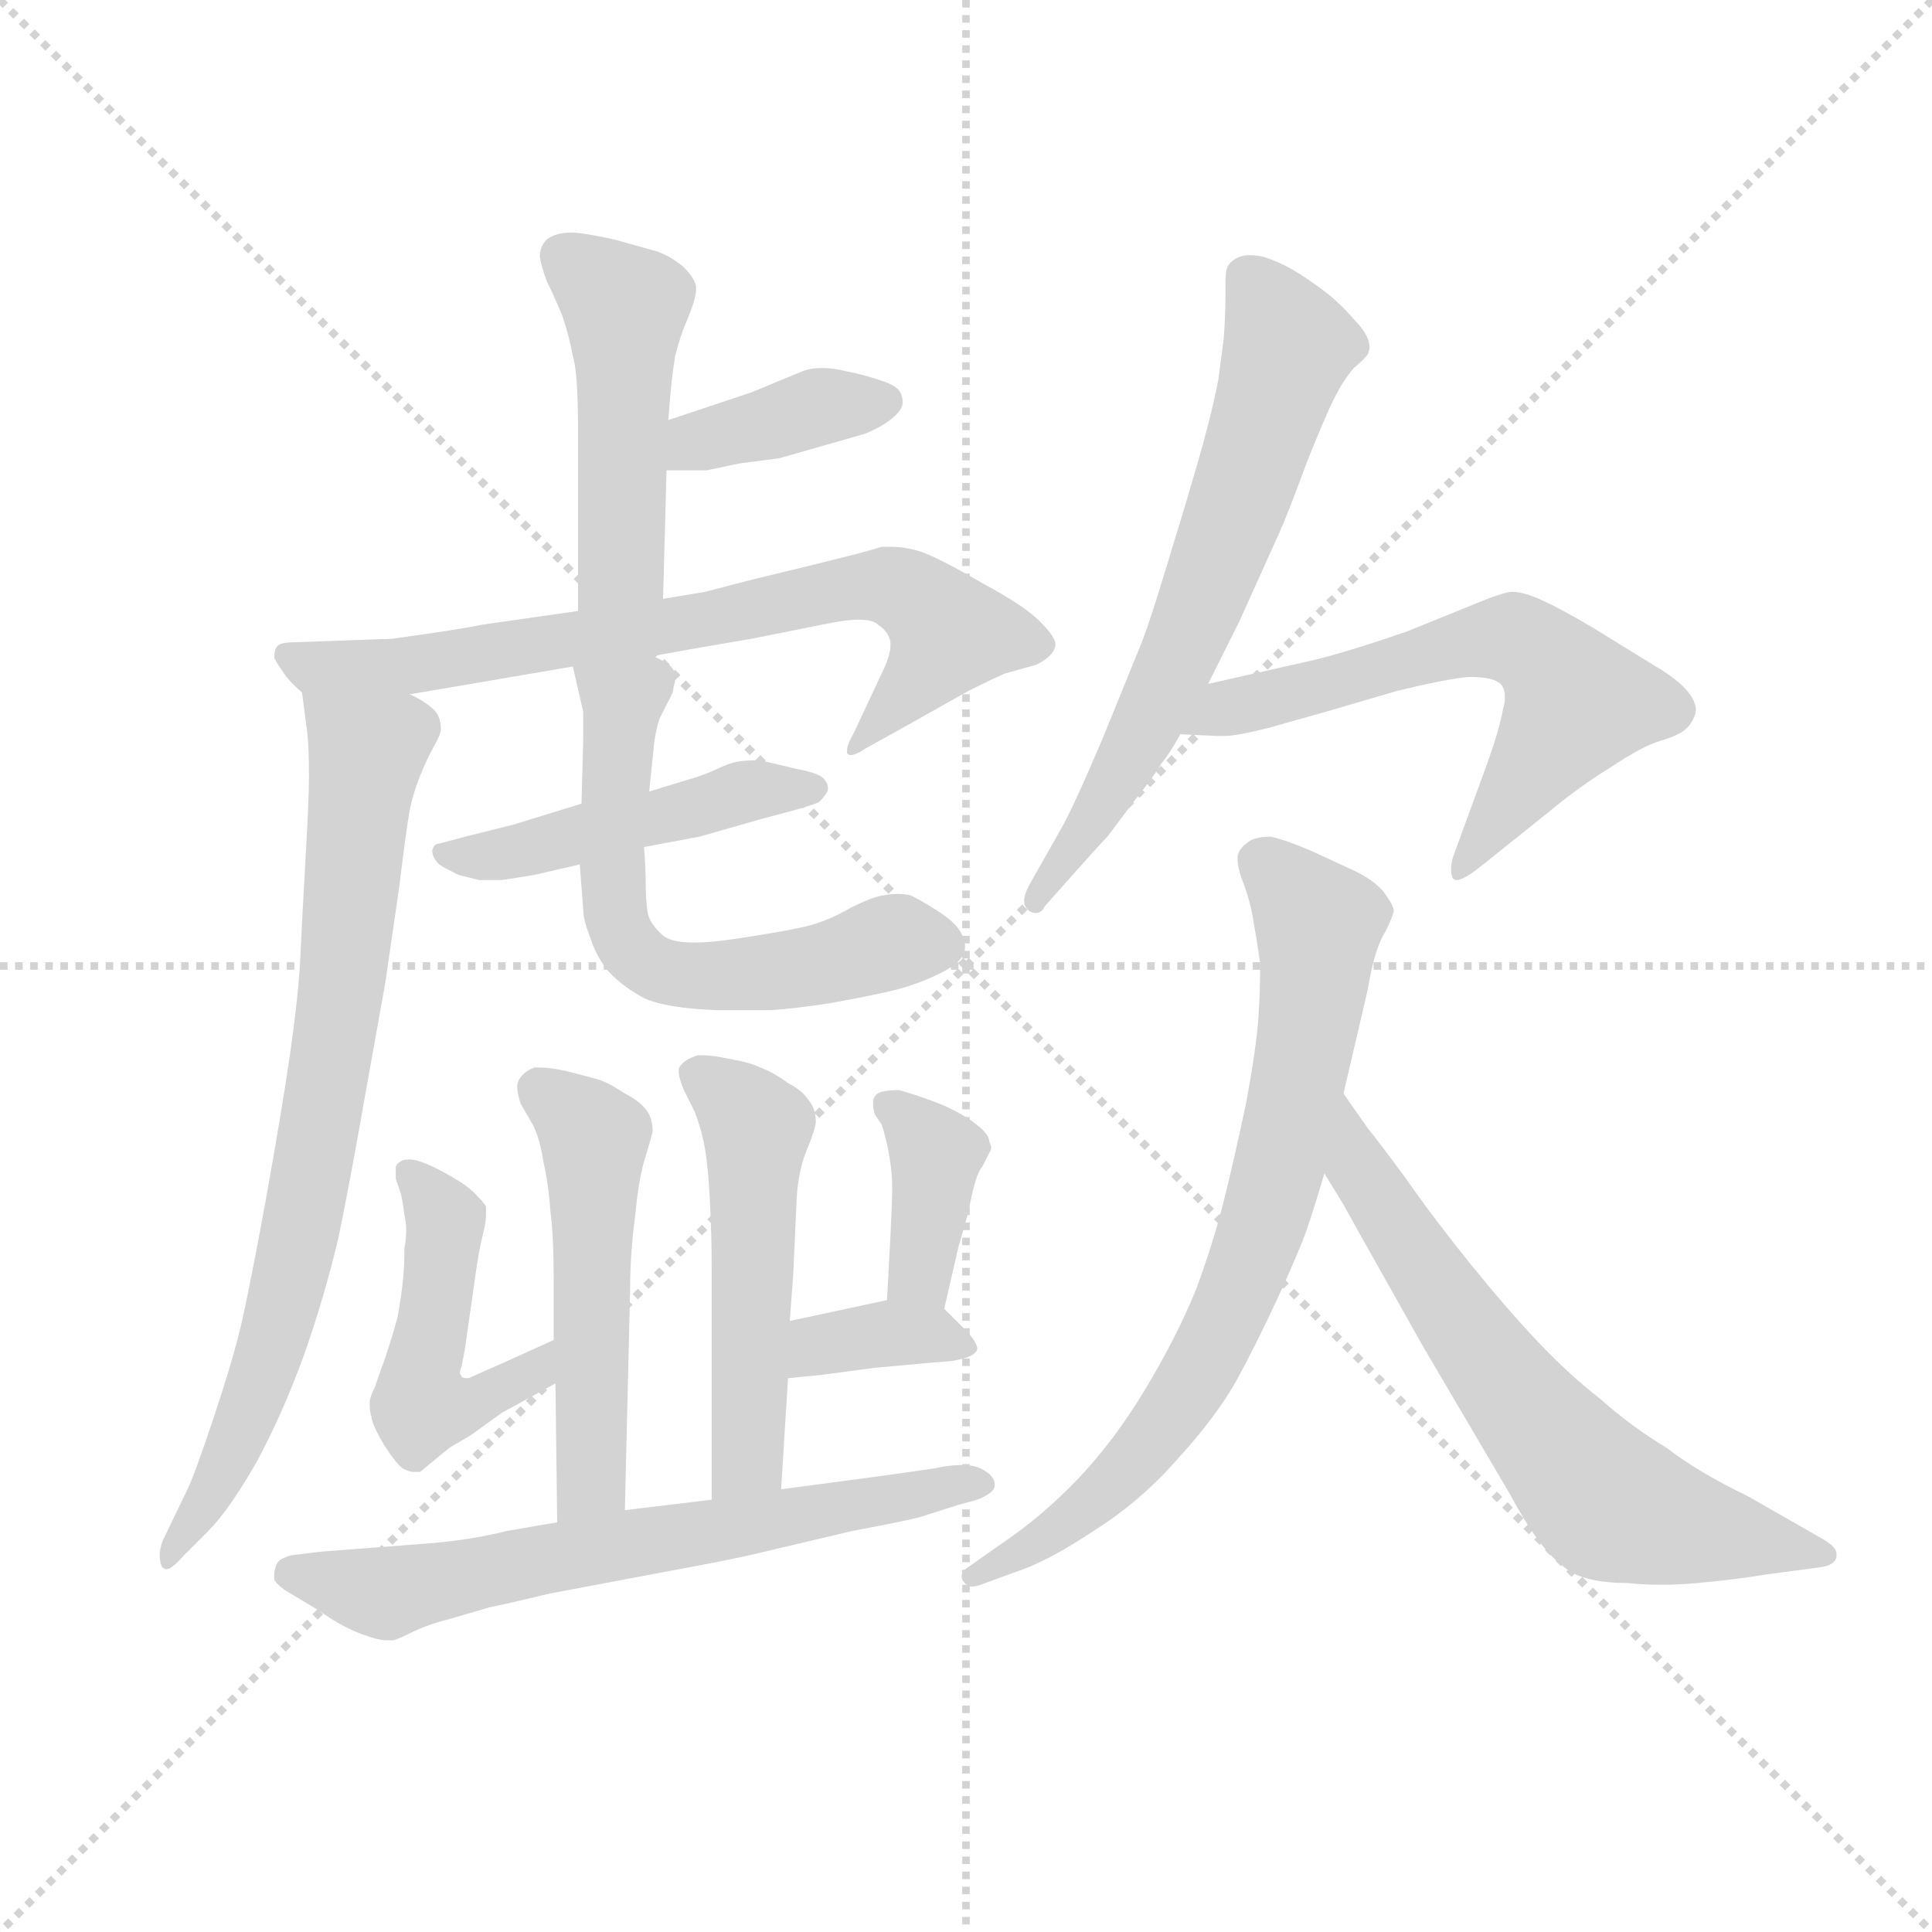 <svg version="1.1" viewBox="0 0 1024 1024" xmlns="http://www.w3.org/2000/svg">
  <g stroke="lightgray" stroke-dasharray="1,1" stroke-width="1" transform="scale(4, 4)">
    <line x1="0" y1="0" x2="256" y2="256"></line>
    <line x1="256" y1="0" x2="0" y2="256"></line>
    <line x1="128" y1="0" x2="128" y2="256"></line>
    <line x1="0" y1="128" x2="256" y2="128"></line>
  </g>
  <g transform="scale(0.92, -0.92) translate(60, -830)">
    <style type="text/css">
      
        @keyframes keyframes0 {
          from {
            stroke: blue;
            stroke-dashoffset: 476;
            stroke-width: 128;
          }
          61% {
            animation-timing-function: step-end;
            stroke: blue;
            stroke-dashoffset: 0;
            stroke-width: 128;
          }
          to {
            stroke: black;
            stroke-width: 1024;
          }
        }
        #make-me-a-hanzi-animation-0 {
          animation: keyframes0 0.637s both;
          animation-delay: 0s;
          animation-timing-function: linear;
        }
      
        @keyframes keyframes1 {
          from {
            stroke: blue;
            stroke-dashoffset: 382;
            stroke-width: 128;
          }
          55% {
            animation-timing-function: step-end;
            stroke: blue;
            stroke-dashoffset: 0;
            stroke-width: 128;
          }
          to {
            stroke: black;
            stroke-width: 1024;
          }
        }
        #make-me-a-hanzi-animation-1 {
          animation: keyframes1 0.561s both;
          animation-delay: 0.637s;
          animation-timing-function: linear;
        }
      
        @keyframes keyframes2 {
          from {
            stroke: blue;
            stroke-dashoffset: 742;
            stroke-width: 128;
          }
          71% {
            animation-timing-function: step-end;
            stroke: blue;
            stroke-dashoffset: 0;
            stroke-width: 128;
          }
          to {
            stroke: black;
            stroke-width: 1024;
          }
        }
        #make-me-a-hanzi-animation-2 {
          animation: keyframes2 0.854s both;
          animation-delay: 1.198s;
          animation-timing-function: linear;
        }
      
        @keyframes keyframes3 {
          from {
            stroke: blue;
            stroke-dashoffset: 781;
            stroke-width: 128;
          }
          72% {
            animation-timing-function: step-end;
            stroke: blue;
            stroke-dashoffset: 0;
            stroke-width: 128;
          }
          to {
            stroke: black;
            stroke-width: 1024;
          }
        }
        #make-me-a-hanzi-animation-3 {
          animation: keyframes3 0.886s both;
          animation-delay: 2.052s;
          animation-timing-function: linear;
        }
      
        @keyframes keyframes4 {
          from {
            stroke: blue;
            stroke-dashoffset: 475;
            stroke-width: 128;
          }
          61% {
            animation-timing-function: step-end;
            stroke: blue;
            stroke-dashoffset: 0;
            stroke-width: 128;
          }
          to {
            stroke: black;
            stroke-width: 1024;
          }
        }
        #make-me-a-hanzi-animation-4 {
          animation: keyframes4 0.637s both;
          animation-delay: 2.938s;
          animation-timing-function: linear;
        }
      
        @keyframes keyframes5 {
          from {
            stroke: blue;
            stroke-dashoffset: 614;
            stroke-width: 128;
          }
          67% {
            animation-timing-function: step-end;
            stroke: blue;
            stroke-dashoffset: 0;
            stroke-width: 128;
          }
          to {
            stroke: black;
            stroke-width: 1024;
          }
        }
        #make-me-a-hanzi-animation-5 {
          animation: keyframes5 0.75s both;
          animation-delay: 3.574s;
          animation-timing-function: linear;
        }
      
        @keyframes keyframes6 {
          from {
            stroke: blue;
            stroke-dashoffset: 517;
            stroke-width: 128;
          }
          63% {
            animation-timing-function: step-end;
            stroke: blue;
            stroke-dashoffset: 0;
            stroke-width: 128;
          }
          to {
            stroke: black;
            stroke-width: 1024;
          }
        }
        #make-me-a-hanzi-animation-6 {
          animation: keyframes6 0.671s both;
          animation-delay: 4.324s;
          animation-timing-function: linear;
        }
      
        @keyframes keyframes7 {
          from {
            stroke: blue;
            stroke-dashoffset: 514;
            stroke-width: 128;
          }
          63% {
            animation-timing-function: step-end;
            stroke: blue;
            stroke-dashoffset: 0;
            stroke-width: 128;
          }
          to {
            stroke: black;
            stroke-width: 1024;
          }
        }
        #make-me-a-hanzi-animation-7 {
          animation: keyframes7 0.668s both;
          animation-delay: 4.995s;
          animation-timing-function: linear;
        }
      
        @keyframes keyframes8 {
          from {
            stroke: blue;
            stroke-dashoffset: 483;
            stroke-width: 128;
          }
          61% {
            animation-timing-function: step-end;
            stroke: blue;
            stroke-dashoffset: 0;
            stroke-width: 128;
          }
          to {
            stroke: black;
            stroke-width: 1024;
          }
        }
        #make-me-a-hanzi-animation-8 {
          animation: keyframes8 0.643s both;
          animation-delay: 5.663s;
          animation-timing-function: linear;
        }
      
        @keyframes keyframes9 {
          from {
            stroke: blue;
            stroke-dashoffset: 384;
            stroke-width: 128;
          }
          56% {
            animation-timing-function: step-end;
            stroke: blue;
            stroke-dashoffset: 0;
            stroke-width: 128;
          }
          to {
            stroke: black;
            stroke-width: 1024;
          }
        }
        #make-me-a-hanzi-animation-9 {
          animation: keyframes9 0.562s both;
          animation-delay: 6.306s;
          animation-timing-function: linear;
        }
      
        @keyframes keyframes10 {
          from {
            stroke: blue;
            stroke-dashoffset: 360;
            stroke-width: 128;
          }
          54% {
            animation-timing-function: step-end;
            stroke: blue;
            stroke-dashoffset: 0;
            stroke-width: 128;
          }
          to {
            stroke: black;
            stroke-width: 1024;
          }
        }
        #make-me-a-hanzi-animation-10 {
          animation: keyframes10 0.543s both;
          animation-delay: 6.868s;
          animation-timing-function: linear;
        }
      
        @keyframes keyframes11 {
          from {
            stroke: blue;
            stroke-dashoffset: 659;
            stroke-width: 128;
          }
          68% {
            animation-timing-function: step-end;
            stroke: blue;
            stroke-dashoffset: 0;
            stroke-width: 128;
          }
          to {
            stroke: black;
            stroke-width: 1024;
          }
        }
        #make-me-a-hanzi-animation-11 {
          animation: keyframes11 0.786s both;
          animation-delay: 7.411s;
          animation-timing-function: linear;
        }
      
        @keyframes keyframes12 {
          from {
            stroke: blue;
            stroke-dashoffset: 656;
            stroke-width: 128;
          }
          68% {
            animation-timing-function: step-end;
            stroke: blue;
            stroke-dashoffset: 0;
            stroke-width: 128;
          }
          to {
            stroke: black;
            stroke-width: 1024;
          }
        }
        #make-me-a-hanzi-animation-12 {
          animation: keyframes12 0.784s both;
          animation-delay: 8.198s;
          animation-timing-function: linear;
        }
      
        @keyframes keyframes13 {
          from {
            stroke: blue;
            stroke-dashoffset: 623;
            stroke-width: 128;
          }
          67% {
            animation-timing-function: step-end;
            stroke: blue;
            stroke-dashoffset: 0;
            stroke-width: 128;
          }
          to {
            stroke: black;
            stroke-width: 1024;
          }
        }
        #make-me-a-hanzi-animation-13 {
          animation: keyframes13 0.757s both;
          animation-delay: 8.982s;
          animation-timing-function: linear;
        }
      
        @keyframes keyframes14 {
          from {
            stroke: blue;
            stroke-dashoffset: 758;
            stroke-width: 128;
          }
          71% {
            animation-timing-function: step-end;
            stroke: blue;
            stroke-dashoffset: 0;
            stroke-width: 128;
          }
          to {
            stroke: black;
            stroke-width: 1024;
          }
        }
        #make-me-a-hanzi-animation-14 {
          animation: keyframes14 0.867s both;
          animation-delay: 9.739s;
          animation-timing-function: linear;
        }
      
        @keyframes keyframes15 {
          from {
            stroke: blue;
            stroke-dashoffset: 661;
            stroke-width: 128;
          }
          68% {
            animation-timing-function: step-end;
            stroke: blue;
            stroke-dashoffset: 0;
            stroke-width: 128;
          }
          to {
            stroke: black;
            stroke-width: 1024;
          }
        }
        #make-me-a-hanzi-animation-15 {
          animation: keyframes15 0.788s both;
          animation-delay: 10.605s;
          animation-timing-function: linear;
        }
      
    </style>
    
      <path d="M 325 588 L 326 600 Q 327 613 329 625 Q 332 637 336 646 Q 341 658 341 663 L 341 665 Q 340 670 334 676 Q 327 682 319 685 L 294 692 Q 276 696 269 696 Q 260 696 255 692 Q 251 688 251 682 Q 252 676 255 668 Q 259 660 264 648 Q 268 636 270 625 Q 273 615 273 584 L 273 478 C 273 448 321 455 322 485 L 324 559 L 325 588 Z" fill="lightgray"></path>
    
      <path d="M 324 559 L 347 559 L 366 563 L 389 566 L 438 580 Q 448 584 454 589 Q 460 594 460 598 L 460 599 Q 460 602 458 605 Q 456 608 447 611 Q 438 614 428 616 Q 420 618 414 618 Q 407 618 402 616 L 373 604 L 325 588 C 297 579 294 559 324 559 Z" fill="lightgray"></path>
    
      <path d="M 273 478 L 217 470 Q 209 468 166 462 L 110 460 Q 102 460 100 458 Q 98 456 98 451 Q 100 447 103 443 Q 106 438 114 431 C 123 421 146 425 176 430 L 270 446 L 316 452 L 338 456 L 373 462 L 418 471 Q 428 473 435 473 Q 443 473 446 470 Q 452 466 453 460 L 453 458 Q 453 452 447 440 L 432 408 Q 428 401 428 398 L 428 396 Q 429 395 430 395 Q 433 395 439 399 L 466 414 L 498 432 Q 512 439 519 442 L 537 447 Q 547 452 548 458 L 548 459 Q 548 463 540 471 Q 532 480 506 494 Q 482 508 471 512 Q 462 515 453 515 L 448 515 Q 445 514 434 511 L 406 504 L 373 496 L 346 489 L 322 485 L 273 478 Z" fill="lightgray"></path>
    
      <path d="M 114 431 L 117 408 Q 118 400 118 382 Q 118 370 116 335 Q 114 300 113 278 Q 112 257 107 222 Q 102 188 93 138 Q 84 89 79 67 Q 74 46 63 13 Q 52 -20 48 -28 L 34 -57 Q 32 -62 32 -66 Q 32 -69 33 -72 Q 34 -74 36 -74 Q 39 -74 46 -66 L 60 -52 Q 72 -40 88 -12 Q 103 16 115 49 Q 127 83 135 117 Q 142 151 150 197 L 162 264 L 170 319 Q 174 352 176 363 Q 178 373 182 383 Q 186 393 190 400 Q 194 407 194 410 Q 194 418 189 422 Q 183 427 176 430 C 151 446 110 461 114 431 Z" fill="lightgray"></path>
    
      <path d="M 275 367 L 236 355 L 208 348 L 193 344 Q 190 344 189 340 Q 189 336 193 332 Q 196 330 204 326 L 216 323 L 229 323 Q 236 324 248 326 L 274 332 L 311 342 L 343 348 L 378 358 L 393 362 Q 408 366 412 368 Q 416 372 417 375 L 417 376 Q 417 379 414 382 Q 410 385 399 387 L 378 392 Q 368 392 364 391 Q 359 390 351 386 Q 344 383 337 381 L 314 374 L 275 367 Z" fill="lightgray"></path>
    
      <path d="M 270 446 L 276 420 L 276 404 L 275 367 L 274 332 L 276 306 Q 276 300 280 290 Q 283 280 290 271 Q 298 262 311 255 Q 324 249 354 248 L 384 248 Q 398 249 418 252 Q 440 256 453 259 Q 466 262 479 268 Q 492 274 495 280 Q 496 282 496 285 Q 496 288 494 292 Q 491 298 482 304 Q 473 310 465 314 Q 462 315 457 315 Q 453 315 448 314 Q 442 313 430 307 Q 418 300 407 297 Q 396 294 363 289 Q 349 287 340 287 Q 327 287 322 291 Q 314 298 313 305 Q 312 312 312 321 Q 312 330 311 342 L 314 374 L 317 403 Q 318 410 320 416 L 325 426 Q 328 431 328 434 Q 329 437 329 440 Q 329 442 328 444 Q 326 448 316 452 C 290 467 263 475 270 446 Z" fill="lightgray"></path>
    
      <path d="M 300 -40 L 303 86 Q 303 108 306 130 Q 308 152 312 164 Q 315 174 316 178 Q 316 186 312 191 Q 308 196 300 200 Q 291 206 285 208 Q 278 210 266 213 Q 257 215 251 215 L 248 215 Q 242 213 239 208 Q 238 206 238 204 Q 238 200 240 194 L 247 182 Q 251 174 253 161 Q 256 148 257 133 Q 259 118 259 92 L 259 58 L 260 33 L 261 -47 C 261 -77 299 -70 300 -40 Z" fill="lightgray"></path>
    
      <path d="M 390 -28 L 394 36 L 395 69 L 397 96 L 399 140 Q 400 156 405 168 Q 410 180 410 184 Q 410 191 406 196 Q 402 202 394 206 Q 386 212 378 215 Q 372 218 360 220 Q 351 222 345 222 L 342 222 Q 335 220 332 216 Q 331 215 331 213 Q 331 209 334 202 L 340 190 Q 344 180 346 169 Q 348 158 349 138 Q 350 118 350 100 L 350 -34 C 350 -64 388 -58 390 -28 Z" fill="lightgray"></path>
    
      <path d="M 259 58 L 228 44 Q 212 37 210 36 Q 206 36 206 37 Q 205 38 205 39 Q 205 41 206 43 Q 207 48 208 54 L 214 96 Q 216 110 218 118 Q 220 126 220 130 L 220 135 Q 219 137 213 143 Q 208 148 195 155 Q 182 162 176 162 Q 172 162 171 161 Q 169 160 168 158 L 168 151 L 171 142 Q 172 138 173 130 Q 174 126 174 121 Q 174 116 173 111 Q 173 100 172 91 Q 171 82 169 71 Q 166 60 162 48 Q 158 37 156 31 Q 153 25 153 22 L 153 20 Q 153 17 154 14 Q 154 10 161 -2 Q 168 -13 172 -16 Q 176 -18 178 -18 L 182 -18 L 199 -4 L 211 3 L 229 16 L 260 33 C 286 47 286 70 259 58 Z" fill="lightgray"></path>
    
      <path d="M 484 76 L 492 111 L 498 132 Q 502 154 506 158 L 510 166 Q 511 167 511 169 Q 511 170 510 172 Q 510 176 504 181 Q 497 187 484 193 Q 472 198 458 202 Q 452 202 448 201 Q 444 200 443 196 L 443 194 Q 443 191 444 188 L 448 182 Q 450 176 452 166 Q 454 155 454 146 Q 454 138 453 118 L 451 81 C 449 51 477 47 484 76 Z" fill="lightgray"></path>
    
      <path d="M 394 36 L 414 38 L 444 42 L 477 45 Q 478 45 489 46 Q 500 48 502 51 Q 503 52 503 53 Q 503 56 498 62 L 484 76 C 474 86 474 86 451 81 L 395 69 C 366 63 364 33 394 36 Z" fill="lightgray"></path>
    
      <path d="M 350 -34 L 300 -40 L 261 -47 L 232 -52 Q 212 -57 189 -59 L 124 -64 L 108 -66 Q 100 -68 99 -72 Q 98 -75 98 -77 L 98 -80 Q 100 -84 109 -89 L 124 -98 Q 138 -108 150 -112 Q 158 -115 163 -115 L 166 -115 Q 168 -115 176 -111 Q 186 -106 198 -103 L 222 -96 Q 232 -94 257 -88 L 326 -75 Q 364 -68 376 -65 L 431 -52 Q 463 -46 470 -44 L 492 -37 L 503 -34 Q 513 -30 513 -26 L 513 -25 Q 513 -20 505 -16 Q 501 -14 494 -14 Q 487 -14 478 -16 L 450 -20 L 390 -28 L 350 -34 Z" fill="lightgray"></path>
    
      <path d="M 636 436 L 654 472 L 677 523 Q 682 534 693 564 Q 705 594 710 603 Q 714 611 720 618 Q 727 624 728 626 Q 729 628 729 630 Q 729 637 720 646 Q 710 658 695 668 Q 681 678 668 682 Q 664 683 660 683 Q 657 683 654 682 Q 649 680 647 676 Q 646 673 646 667 L 646 660 Q 646 648 645 635 L 642 612 Q 640 600 633 574 Q 626 549 614 510 Q 602 470 597 458 L 575 404 Q 558 364 551 352 L 534 322 Q 530 315 530 311 Q 530 308 532 306 Q 534 304 537 304 Q 540 304 542 308 L 558 326 Q 574 344 578 348 L 593 368 Q 605 383 609 390 Q 614 396 620 407 L 636 436 Z" fill="lightgray"></path>
    
      <path d="M 620 407 L 641 406 L 645 406 Q 653 406 672 411 L 704 420 L 745 432 Q 774 439 786 440 Q 799 440 803 437 Q 807 435 807 428 Q 807 425 806 422 Q 804 410 796 388 L 777 336 Q 776 332 776 329 Q 776 326 777 324 Q 778 323 779 323 Q 783 323 792 330 L 832 362 Q 850 377 868 388 Q 886 400 896 403 Q 906 406 910 409 Q 914 412 916 417 Q 917 419 917 421 Q 917 426 912 432 Q 906 439 894 446 L 868 462 Q 849 474 833 482 Q 819 489 812 489 L 810 489 Q 804 488 792 483 L 750 466 Q 718 455 698 450 L 636 436 C 607 429 590 408 620 407 Z" fill="lightgray"></path>
    
      <path d="M 714 200 L 728 260 Q 732 284 738 293 Q 742 301 743 305 Q 743 308 738 315 Q 733 322 721 328 L 695 340 Q 681 346 672 348 Q 662 348 658 344 Q 654 341 653 337 L 653 335 Q 653 330 656 322 Q 660 312 662 300 Q 664 289 666 275 Q 666 259 665 244 Q 664 228 658 195 Q 651 162 645 138 Q 639 114 629 87 Q 618 60 600 30 Q 582 0 561 -22 Q 540 -44 516 -60 L 499 -72 Q 494 -75 494 -78 Q 494 -80 495 -81 Q 497 -84 500 -84 Q 502 -84 505 -83 L 524 -76 Q 543 -70 570 -52 Q 597 -35 618 -11 Q 640 13 652 34 Q 664 56 676 82 Q 688 108 693 122 Q 698 137 703 154 L 714 200 Z" fill="lightgray"></path>
    
      <path d="M 703 154 L 714 136 L 724 118 L 760 54 L 810 -31 Q 818 -46 826 -57 Q 834 -68 844 -75 Q 855 -82 878 -82 Q 887 -83 897 -83 Q 907 -83 918 -82 Q 940 -80 958 -77 L 988 -73 Q 997 -72 998 -67 L 998 -65 Q 998 -61 989 -56 L 947 -32 Q 918 -18 900 -4 Q 880 8 862 24 Q 844 38 826 57 Q 808 76 787 102 Q 766 128 750 151 Q 733 174 728 180 L 714 200 C 697 225 687 180 703 154 Z" fill="lightgray"></path>
    
    
      <clipPath id="make-me-a-hanzi-clip-0">
        <path d="M 325 588 L 326 600 Q 327 613 329 625 Q 332 637 336 646 Q 341 658 341 663 L 341 665 Q 340 670 334 676 Q 327 682 319 685 L 294 692 Q 276 696 269 696 Q 260 696 255 692 Q 251 688 251 682 Q 252 676 255 668 Q 259 660 264 648 Q 268 636 270 625 Q 273 615 273 584 L 273 478 C 273 448 321 455 322 485 L 324 559 L 325 588 Z"></path>
      </clipPath>
      <path clip-path="url(#make-me-a-hanzi-clip-0)" d="M 265 682 L 300 652 L 298 507 L 278 486" fill="none" id="make-me-a-hanzi-animation-0" stroke-dasharray="348 696" stroke-linecap="round"></path>
    
      <clipPath id="make-me-a-hanzi-clip-1">
        <path d="M 324 559 L 347 559 L 366 563 L 389 566 L 438 580 Q 448 584 454 589 Q 460 594 460 598 L 460 599 Q 460 602 458 605 Q 456 608 447 611 Q 438 614 428 616 Q 420 618 414 618 Q 407 618 402 616 L 373 604 L 325 588 C 297 579 294 559 324 559 Z"></path>
      </clipPath>
      <path clip-path="url(#make-me-a-hanzi-clip-1)" d="M 330 566 L 341 575 L 412 596 L 450 599" fill="none" id="make-me-a-hanzi-animation-1" stroke-dasharray="254 508" stroke-linecap="round"></path>
    
      <clipPath id="make-me-a-hanzi-clip-2">
        <path d="M 273 478 L 217 470 Q 209 468 166 462 L 110 460 Q 102 460 100 458 Q 98 456 98 451 Q 100 447 103 443 Q 106 438 114 431 C 123 421 146 425 176 430 L 270 446 L 316 452 L 338 456 L 373 462 L 418 471 Q 428 473 435 473 Q 443 473 446 470 Q 452 466 453 460 L 453 458 Q 453 452 447 440 L 432 408 Q 428 401 428 398 L 428 396 Q 429 395 430 395 Q 433 395 439 399 L 466 414 L 498 432 Q 512 439 519 442 L 537 447 Q 547 452 548 458 L 548 459 Q 548 463 540 471 Q 532 480 506 494 Q 482 508 471 512 Q 462 515 453 515 L 448 515 Q 445 514 434 511 L 406 504 L 373 496 L 346 489 L 322 485 L 273 478 Z"></path>
      </clipPath>
      <path clip-path="url(#make-me-a-hanzi-clip-2)" d="M 106 452 L 122 445 L 168 445 L 365 476 L 431 492 L 456 492 L 487 465 L 430 397" fill="none" id="make-me-a-hanzi-animation-2" stroke-dasharray="614 1228" stroke-linecap="round"></path>
    
      <clipPath id="make-me-a-hanzi-clip-3">
        <path d="M 114 431 L 117 408 Q 118 400 118 382 Q 118 370 116 335 Q 114 300 113 278 Q 112 257 107 222 Q 102 188 93 138 Q 84 89 79 67 Q 74 46 63 13 Q 52 -20 48 -28 L 34 -57 Q 32 -62 32 -66 Q 32 -69 33 -72 Q 34 -74 36 -74 Q 39 -74 46 -66 L 60 -52 Q 72 -40 88 -12 Q 103 16 115 49 Q 127 83 135 117 Q 142 151 150 197 L 162 264 L 170 319 Q 174 352 176 363 Q 178 373 182 383 Q 186 393 190 400 Q 194 407 194 410 Q 194 418 189 422 Q 183 427 176 430 C 151 446 110 461 114 431 Z"></path>
      </clipPath>
      <path clip-path="url(#make-me-a-hanzi-clip-3)" d="M 122 426 L 151 397 L 127 193 L 91 37 L 66 -23 L 38 -68" fill="none" id="make-me-a-hanzi-animation-3" stroke-dasharray="653 1306" stroke-linecap="round"></path>
    
      <clipPath id="make-me-a-hanzi-clip-4">
        <path d="M 275 367 L 236 355 L 208 348 L 193 344 Q 190 344 189 340 Q 189 336 193 332 Q 196 330 204 326 L 216 323 L 229 323 Q 236 324 248 326 L 274 332 L 311 342 L 343 348 L 378 358 L 393 362 Q 408 366 412 368 Q 416 372 417 375 L 417 376 Q 417 379 414 382 Q 410 385 399 387 L 378 392 Q 368 392 364 391 Q 359 390 351 386 Q 344 383 337 381 L 314 374 L 275 367 Z"></path>
      </clipPath>
      <path clip-path="url(#make-me-a-hanzi-clip-4)" d="M 195 338 L 240 340 L 372 375 L 409 376" fill="none" id="make-me-a-hanzi-animation-4" stroke-dasharray="347 694" stroke-linecap="round"></path>
    
      <clipPath id="make-me-a-hanzi-clip-5">
        <path d="M 270 446 L 276 420 L 276 404 L 275 367 L 274 332 L 276 306 Q 276 300 280 290 Q 283 280 290 271 Q 298 262 311 255 Q 324 249 354 248 L 384 248 Q 398 249 418 252 Q 440 256 453 259 Q 466 262 479 268 Q 492 274 495 280 Q 496 282 496 285 Q 496 288 494 292 Q 491 298 482 304 Q 473 310 465 314 Q 462 315 457 315 Q 453 315 448 314 Q 442 313 430 307 Q 418 300 407 297 Q 396 294 363 289 Q 349 287 340 287 Q 327 287 322 291 Q 314 298 313 305 Q 312 312 312 321 Q 312 330 311 342 L 314 374 L 317 403 Q 318 410 320 416 L 325 426 Q 328 431 328 434 Q 329 437 329 440 Q 329 442 328 444 Q 326 448 316 452 C 290 467 263 475 270 446 Z"></path>
      </clipPath>
      <path clip-path="url(#make-me-a-hanzi-clip-5)" d="M 278 441 L 299 426 L 293 314 L 307 280 L 322 270 L 346 267 L 409 274 L 457 288 L 484 285" fill="none" id="make-me-a-hanzi-animation-5" stroke-dasharray="486 972" stroke-linecap="round"></path>
    
      <clipPath id="make-me-a-hanzi-clip-6">
        <path d="M 300 -40 L 303 86 Q 303 108 306 130 Q 308 152 312 164 Q 315 174 316 178 Q 316 186 312 191 Q 308 196 300 200 Q 291 206 285 208 Q 278 210 266 213 Q 257 215 251 215 L 248 215 Q 242 213 239 208 Q 238 206 238 204 Q 238 200 240 194 L 247 182 Q 251 174 253 161 Q 256 148 257 133 Q 259 118 259 92 L 259 58 L 260 33 L 261 -47 C 261 -77 299 -70 300 -40 Z"></path>
      </clipPath>
      <path clip-path="url(#make-me-a-hanzi-clip-6)" d="M 250 204 L 282 173 L 281 -16 L 267 -40" fill="none" id="make-me-a-hanzi-animation-6" stroke-dasharray="389 778" stroke-linecap="round"></path>
    
      <clipPath id="make-me-a-hanzi-clip-7">
        <path d="M 390 -28 L 394 36 L 395 69 L 397 96 L 399 140 Q 400 156 405 168 Q 410 180 410 184 Q 410 191 406 196 Q 402 202 394 206 Q 386 212 378 215 Q 372 218 360 220 Q 351 222 345 222 L 342 222 Q 335 220 332 216 Q 331 215 331 213 Q 331 209 334 202 L 340 190 Q 344 180 346 169 Q 348 158 349 138 Q 350 118 350 100 L 350 -34 C 350 -64 388 -58 390 -28 Z"></path>
      </clipPath>
      <path clip-path="url(#make-me-a-hanzi-clip-7)" d="M 342 211 L 376 180 L 370 -10 L 356 -27" fill="none" id="make-me-a-hanzi-animation-7" stroke-dasharray="386 772" stroke-linecap="round"></path>
    
      <clipPath id="make-me-a-hanzi-clip-8">
        <path d="M 259 58 L 228 44 Q 212 37 210 36 Q 206 36 206 37 Q 205 38 205 39 Q 205 41 206 43 Q 207 48 208 54 L 214 96 Q 216 110 218 118 Q 220 126 220 130 L 220 135 Q 219 137 213 143 Q 208 148 195 155 Q 182 162 176 162 Q 172 162 171 161 Q 169 160 168 158 L 168 151 L 171 142 Q 172 138 173 130 Q 174 126 174 121 Q 174 116 173 111 Q 173 100 172 91 Q 171 82 169 71 Q 166 60 162 48 Q 158 37 156 31 Q 153 25 153 22 L 153 20 Q 153 17 154 14 Q 154 10 161 -2 Q 168 -13 172 -16 Q 176 -18 178 -18 L 182 -18 L 199 -4 L 211 3 L 229 16 L 260 33 C 286 47 286 70 259 58 Z"></path>
      </clipPath>
      <path clip-path="url(#make-me-a-hanzi-clip-8)" d="M 175 155 L 196 127 L 183 20 L 206 19 L 239 35 L 256 52" fill="none" id="make-me-a-hanzi-animation-8" stroke-dasharray="355 710" stroke-linecap="round"></path>
    
      <clipPath id="make-me-a-hanzi-clip-9">
        <path d="M 484 76 L 492 111 L 498 132 Q 502 154 506 158 L 510 166 Q 511 167 511 169 Q 511 170 510 172 Q 510 176 504 181 Q 497 187 484 193 Q 472 198 458 202 Q 452 202 448 201 Q 444 200 443 196 L 443 194 Q 443 191 444 188 L 448 182 Q 450 176 452 166 Q 454 155 454 146 Q 454 138 453 118 L 451 81 C 449 51 477 47 484 76 Z"></path>
      </clipPath>
      <path clip-path="url(#make-me-a-hanzi-clip-9)" d="M 449 195 L 479 165 L 470 96 L 479 83" fill="none" id="make-me-a-hanzi-animation-9" stroke-dasharray="256 512" stroke-linecap="round"></path>
    
      <clipPath id="make-me-a-hanzi-clip-10">
        <path d="M 394 36 L 414 38 L 444 42 L 477 45 Q 478 45 489 46 Q 500 48 502 51 Q 503 52 503 53 Q 503 56 498 62 L 484 76 C 474 86 474 86 451 81 L 395 69 C 366 63 364 33 394 36 Z"></path>
      </clipPath>
      <path clip-path="url(#make-me-a-hanzi-clip-10)" d="M 399 41 L 412 55 L 454 62 L 496 55" fill="none" id="make-me-a-hanzi-animation-10" stroke-dasharray="232 464" stroke-linecap="round"></path>
    
      <clipPath id="make-me-a-hanzi-clip-11">
        <path d="M 350 -34 L 300 -40 L 261 -47 L 232 -52 Q 212 -57 189 -59 L 124 -64 L 108 -66 Q 100 -68 99 -72 Q 98 -75 98 -77 L 98 -80 Q 100 -84 109 -89 L 124 -98 Q 138 -108 150 -112 Q 158 -115 163 -115 L 166 -115 Q 168 -115 176 -111 Q 186 -106 198 -103 L 222 -96 Q 232 -94 257 -88 L 326 -75 Q 364 -68 376 -65 L 431 -52 Q 463 -46 470 -44 L 492 -37 L 503 -34 Q 513 -30 513 -26 L 513 -25 Q 513 -20 505 -16 Q 501 -14 494 -14 Q 487 -14 478 -16 L 450 -20 L 390 -28 L 350 -34 Z"></path>
      </clipPath>
      <path clip-path="url(#make-me-a-hanzi-clip-11)" d="M 108 -78 L 162 -88 L 504 -25" fill="none" id="make-me-a-hanzi-animation-11" stroke-dasharray="531 1062" stroke-linecap="round"></path>
    
      <clipPath id="make-me-a-hanzi-clip-12">
        <path d="M 636 436 L 654 472 L 677 523 Q 682 534 693 564 Q 705 594 710 603 Q 714 611 720 618 Q 727 624 728 626 Q 729 628 729 630 Q 729 637 720 646 Q 710 658 695 668 Q 681 678 668 682 Q 664 683 660 683 Q 657 683 654 682 Q 649 680 647 676 Q 646 673 646 667 L 646 660 Q 646 648 645 635 L 642 612 Q 640 600 633 574 Q 626 549 614 510 Q 602 470 597 458 L 575 404 Q 558 364 551 352 L 534 322 Q 530 315 530 311 Q 530 308 532 306 Q 534 304 537 304 Q 540 304 542 308 L 558 326 Q 574 344 578 348 L 593 368 Q 605 383 609 390 Q 614 396 620 407 L 636 436 Z"></path>
      </clipPath>
      <path clip-path="url(#make-me-a-hanzi-clip-12)" d="M 658 670 L 682 631 L 662 565 L 605 422 L 536 310" fill="none" id="make-me-a-hanzi-animation-12" stroke-dasharray="528 1056" stroke-linecap="round"></path>
    
      <clipPath id="make-me-a-hanzi-clip-13">
        <path d="M 620 407 L 641 406 L 645 406 Q 653 406 672 411 L 704 420 L 745 432 Q 774 439 786 440 Q 799 440 803 437 Q 807 435 807 428 Q 807 425 806 422 Q 804 410 796 388 L 777 336 Q 776 332 776 329 Q 776 326 777 324 Q 778 323 779 323 Q 783 323 792 330 L 832 362 Q 850 377 868 388 Q 886 400 896 403 Q 906 406 910 409 Q 914 412 916 417 Q 917 419 917 421 Q 917 426 912 432 Q 906 439 894 446 L 868 462 Q 849 474 833 482 Q 819 489 812 489 L 810 489 Q 804 488 792 483 L 750 466 Q 718 455 698 450 L 636 436 C 607 429 590 408 620 407 Z"></path>
      </clipPath>
      <path clip-path="url(#make-me-a-hanzi-clip-13)" d="M 625 410 L 649 423 L 779 458 L 817 460 L 849 425 L 780 327" fill="none" id="make-me-a-hanzi-animation-13" stroke-dasharray="495 990" stroke-linecap="round"></path>
    
      <clipPath id="make-me-a-hanzi-clip-14">
        <path d="M 714 200 L 728 260 Q 732 284 738 293 Q 742 301 743 305 Q 743 308 738 315 Q 733 322 721 328 L 695 340 Q 681 346 672 348 Q 662 348 658 344 Q 654 341 653 337 L 653 335 Q 653 330 656 322 Q 660 312 662 300 Q 664 289 666 275 Q 666 259 665 244 Q 664 228 658 195 Q 651 162 645 138 Q 639 114 629 87 Q 618 60 600 30 Q 582 0 561 -22 Q 540 -44 516 -60 L 499 -72 Q 494 -75 494 -78 Q 494 -80 495 -81 Q 497 -84 500 -84 Q 502 -84 505 -83 L 524 -76 Q 543 -70 570 -52 Q 597 -35 618 -11 Q 640 13 652 34 Q 664 56 676 82 Q 688 108 693 122 Q 698 137 703 154 L 714 200 Z"></path>
      </clipPath>
      <path clip-path="url(#make-me-a-hanzi-clip-14)" d="M 662 336 L 700 298 L 686 198 L 653 85 L 625 30 L 590 -16 L 546 -54 L 500 -78" fill="none" id="make-me-a-hanzi-animation-14" stroke-dasharray="630 1260" stroke-linecap="round"></path>
    
      <clipPath id="make-me-a-hanzi-clip-15">
        <path d="M 703 154 L 714 136 L 724 118 L 760 54 L 810 -31 Q 818 -46 826 -57 Q 834 -68 844 -75 Q 855 -82 878 -82 Q 887 -83 897 -83 Q 907 -83 918 -82 Q 940 -80 958 -77 L 988 -73 Q 997 -72 998 -67 L 998 -65 Q 998 -61 989 -56 L 947 -32 Q 918 -18 900 -4 Q 880 8 862 24 Q 844 38 826 57 Q 808 76 787 102 Q 766 128 750 151 Q 733 174 728 180 L 714 200 C 697 225 687 180 703 154 Z"></path>
      </clipPath>
      <path clip-path="url(#make-me-a-hanzi-clip-15)" d="M 713 192 L 722 158 L 761 97 L 811 27 L 867 -36 L 991 -66" fill="none" id="make-me-a-hanzi-animation-15" stroke-dasharray="533 1066" stroke-linecap="round"></path>
    
  </g>
</svg>